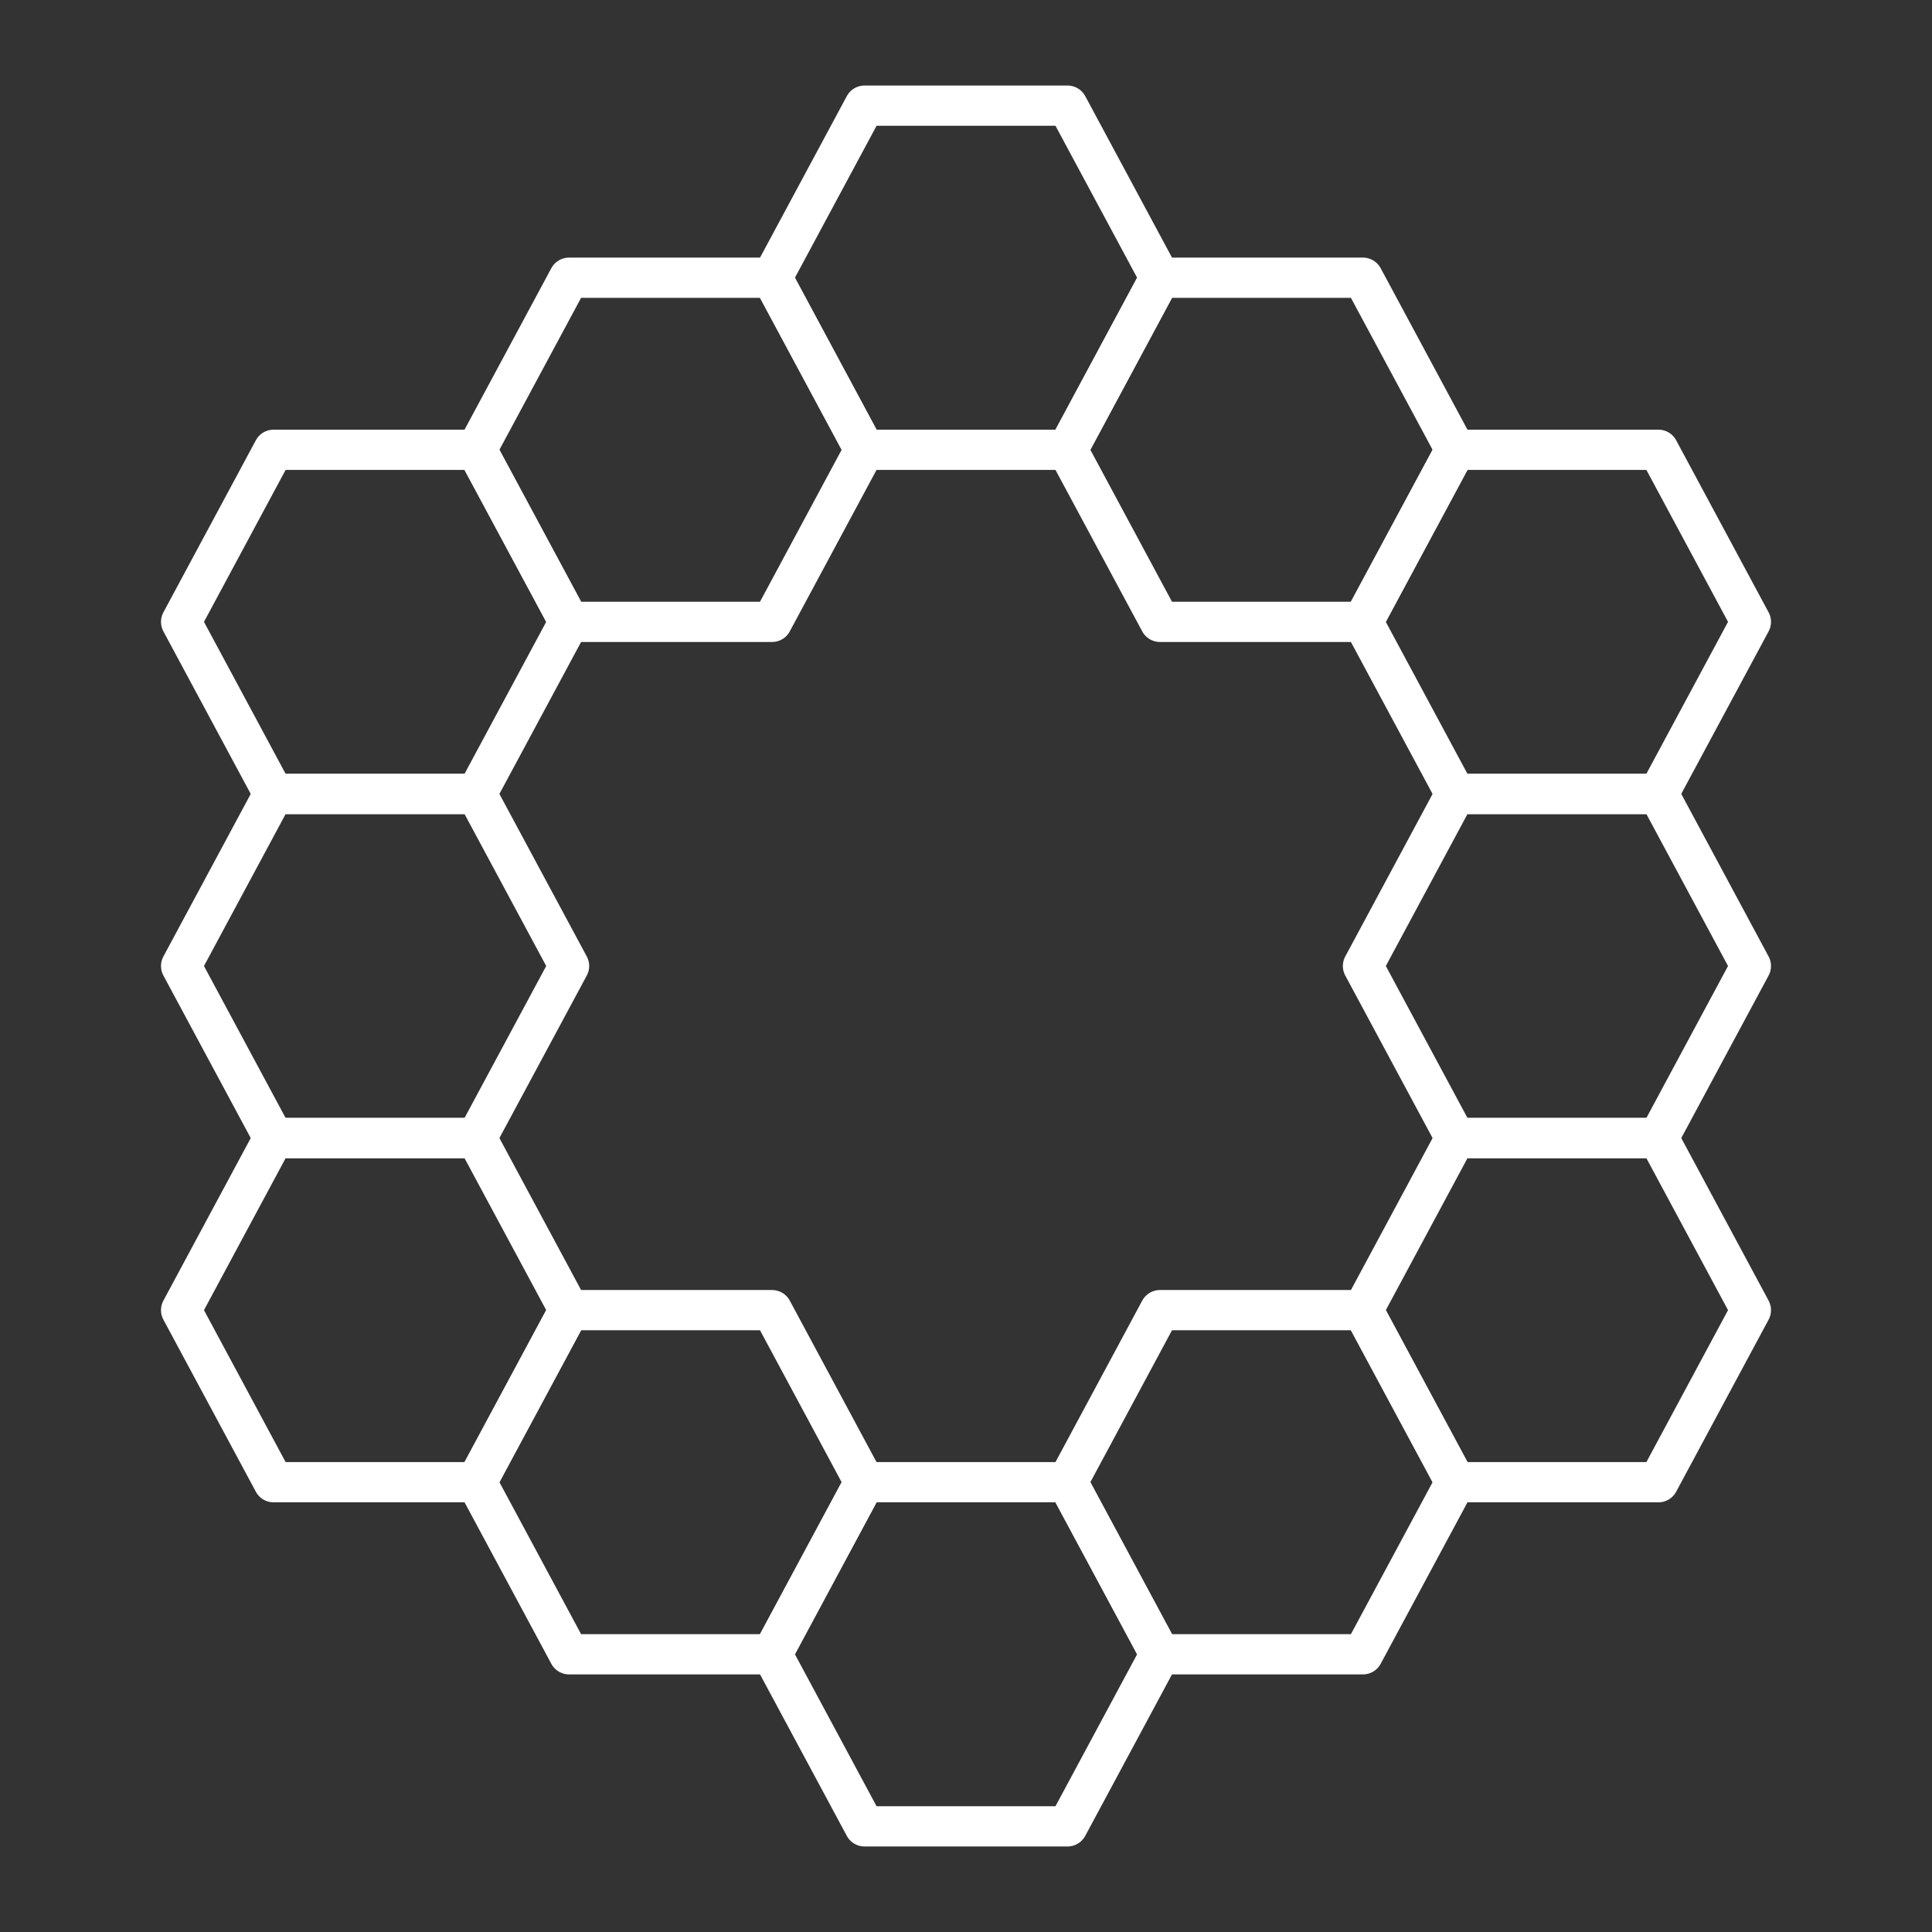 <?xml version="1.0" encoding="UTF-8" standalone="no"?>
<svg
   xmlns:dc="http://purl.org/dc/elements/1.1/"
   xmlns:cc="http://creativecommons.org/ns#"
   xmlns:rdf="http://www.w3.org/1999/02/22-rdf-syntax-ns#"
   xmlns:svg="http://www.w3.org/2000/svg"
   xmlns="http://www.w3.org/2000/svg"
   xmlns:sodipodi="http://sodipodi.sourceforge.net/DTD/sodipodi-0.dtd"
   xmlns:inkscape="http://www.inkscape.org/namespaces/inkscape"
   viewBox="0 0 48 48"
   version="1.1"
   id="svg2289"
   sodipodi:docname="sonorox.svg"
   inkscape:version="1.0.1 (3bc2e813f5, 2020-09-07)">
  <rect x="0" y="0" width="48" height="48" fill="#333333" stroke="none"/>
  <sodipodi:namedview
     pagecolor="#5a5a5a"
     bordercolor="#666666"
     borderopacity="1"
     objecttolerance="10"
     gridtolerance="10"
     guidetolerance="10"
     inkscape:pageopacity="0"
     inkscape:pageshadow="2"
     inkscape:window-width="3840"
     inkscape:window-height="2096"
     id="namedview2291"
     showgrid="false"
     inkscape:zoom="15.609076"
     inkscape:cx="23.996758"
     inkscape:cy="24.008905"
     inkscape:window-x="0"
     inkscape:window-y="27"
     inkscape:window-maximized="1"
     inkscape:current-layer="svg2289"
     inkscape:document-rotation="0"
     showguides="true"
     inkscape:guide-bbox="true" />
  <defs
     id="defs2285">
    <style
       id="style2283">.a{fill:none;stroke:#fff;stroke-linecap:round;stroke-linejoin:round;}</style>
  </defs>
  <path
     style="fill:none;stroke:#ffffff;stroke-width:1;stroke-linecap:round;stroke-linejoin:round;stroke-miterlimit:4;stroke-dasharray:none;stroke-opacity:1"
     d="M 28.819,6.9 26.522,2.625 h -5.043 l -2.297,4.275 2.297,4.275 h 5.043 z"
     id="path8919" />
  <path
     style="fill:none;stroke:#ffffff;stroke-width:1;stroke-linecap:round;stroke-linejoin:round;stroke-miterlimit:4;stroke-dasharray:none;stroke-opacity:1"
     d="M 21.478,11.175 19.181,6.9 H 14.138 L 11.84,11.175 14.138,15.45 h 5.043 z"
     id="path8919-6" />
  <path
     style="fill:none;stroke:#ffffff;stroke-width:1;stroke-linecap:round;stroke-linejoin:round;stroke-miterlimit:4;stroke-dasharray:none;stroke-opacity:1"
     d="M 14.138,15.45 11.84,11.175 H 6.797 L 4.5,15.45 6.797,19.725 h 5.043 z"
     id="path8919-3" />
  <path
     style="fill:none;stroke:#ffffff;stroke-width:1;stroke-linecap:round;stroke-linejoin:round;stroke-miterlimit:4;stroke-dasharray:none;stroke-opacity:1"
     d="M 14.138,24 11.84,19.725 H 6.797 L 4.5,24 6.797,28.275 h 5.043 z"
     id="path8919-9" />
  <path
     style="fill:none;stroke:#ffffff;stroke-width:1;stroke-linecap:round;stroke-linejoin:round;stroke-miterlimit:4;stroke-dasharray:none;stroke-opacity:1"
     d="M 14.138,32.55 11.84,28.275 H 6.797 L 4.5,32.55 6.797,36.825 h 5.043 z"
     id="path8919-4" />
  <path
     style="fill:none;stroke:#ffffff;stroke-width:1;stroke-linecap:round;stroke-linejoin:round;stroke-miterlimit:4;stroke-dasharray:none;stroke-opacity:1"
     d="M 21.478,36.825 19.181,32.55 H 14.138 l -2.297,4.275 2.297,4.275 h 5.043 z"
     id="path8919-8" />
  <path
     style="fill:none;stroke:#ffffff;stroke-width:1;stroke-linecap:round;stroke-linejoin:round;stroke-miterlimit:4;stroke-dasharray:none;stroke-opacity:1"
     d="m 28.819,41.1 -2.297,-4.275 h -5.043 l -2.297,4.275 2.297,4.275 h 5.043 z"
     id="path8919-1" />
  <path
     style="fill:none;stroke:#ffffff;stroke-width:1;stroke-linecap:round;stroke-linejoin:round;stroke-miterlimit:4;stroke-dasharray:none;stroke-opacity:1"
     d="m 43.5,32.55 -2.297,-4.275 h -5.043 l -2.297,4.275 2.297,4.275 h 5.043 z"
     id="path8919-2" />
  <path
     style="fill:none;stroke:#ffffff;stroke-width:1;stroke-linecap:round;stroke-linejoin:round;stroke-miterlimit:4;stroke-dasharray:none;stroke-opacity:1"
     d="M 36.16,36.825 33.862,32.55 h -5.043 l -2.297,4.275 2.297,4.275 h 5.043 z"
     id="path8919-6-9" />
  <path
     style="fill:none;stroke:#ffffff;stroke-width:1;stroke-linecap:round;stroke-linejoin:round;stroke-miterlimit:4;stroke-dasharray:none;stroke-opacity:1"
     d="M 43.5,15.45 41.203,11.175 H 36.16 L 33.862,15.45 l 2.297,4.275 h 5.043 z"
     id="path8919-3-3" />
  <path
     style="fill:none;stroke:#ffffff;stroke-width:1;stroke-linecap:round;stroke-linejoin:round;stroke-miterlimit:4;stroke-dasharray:none;stroke-opacity:1"
     d="M 43.5,24 41.203,19.725 h -5.043 l -2.297,4.275 2.297,4.275 h 5.043 z"
     id="path8919-9-9" />
  <path
     style="fill:none;stroke:#ffffff;stroke-width:1;stroke-linecap:round;stroke-linejoin:round;stroke-miterlimit:4;stroke-dasharray:none;stroke-opacity:1"
     d="M 36.16,11.175 33.862,6.9 H 28.819 L 26.522,11.175 28.819,15.45 h 5.043 z"
     id="path8919-0" />
</svg>
